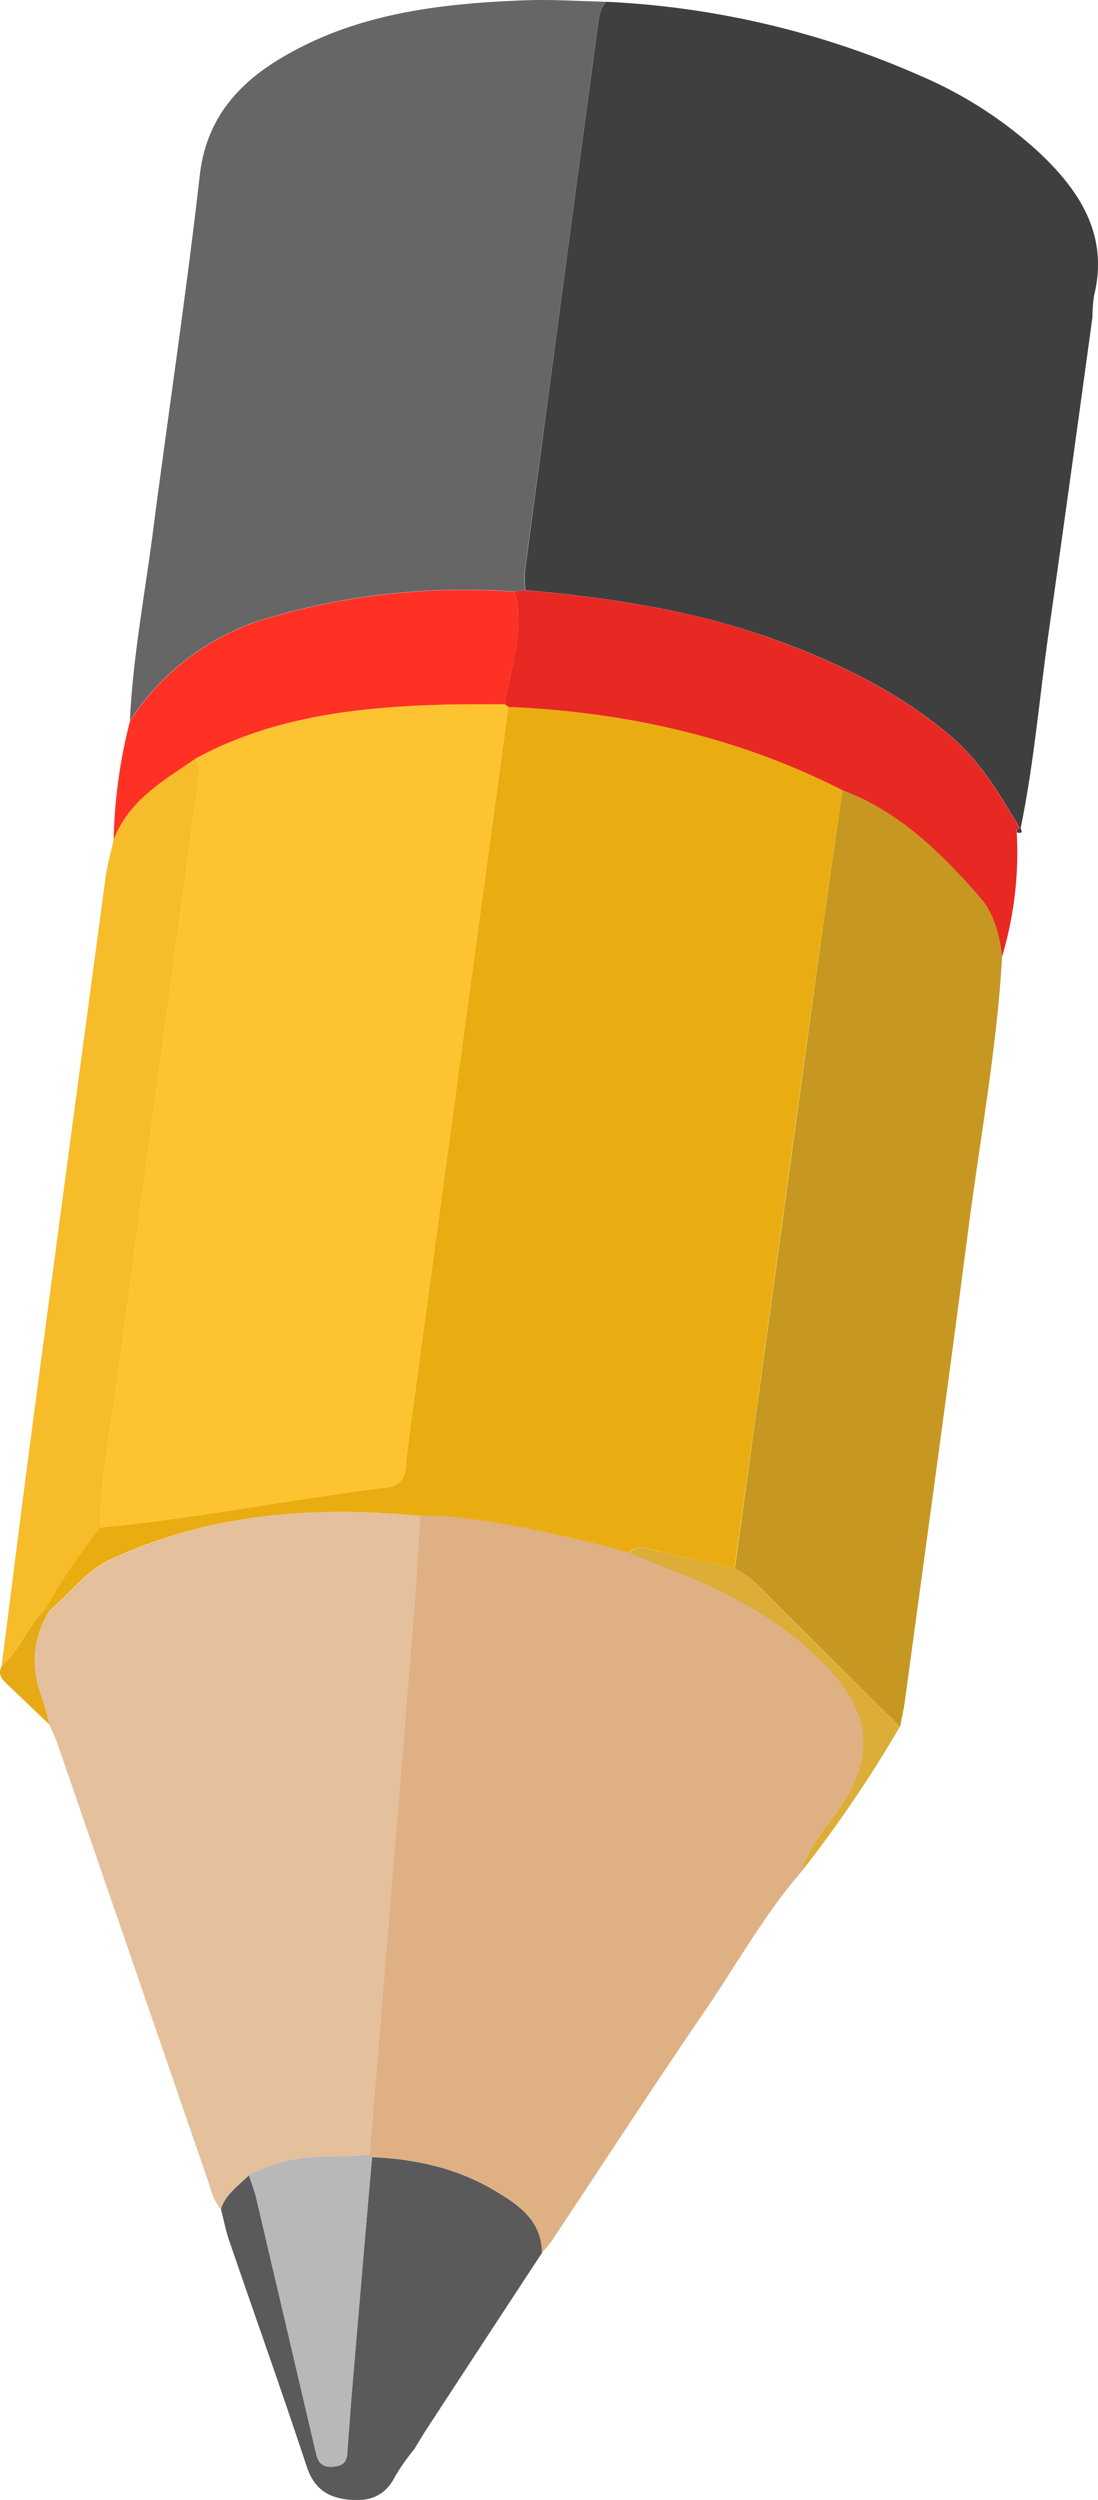<svg xmlns="http://www.w3.org/2000/svg" viewBox="0 0 230.2 523.83"><defs><style>.cls-1{fill:#3f3f3f;}.cls-2{fill:#666;}.cls-3{fill:#e5c09c;}.cls-4{fill:#f6bc2a;}.cls-5{fill:#5a5a5a;}.cls-6{fill:#ff3125;}.cls-7{fill:#e5aa15;}.cls-8{fill:#e82823;}.cls-9{fill:#dfb084;}.cls-10{fill:#c69822;}.cls-11{fill:#dcad37;}.cls-12{fill:#eaad11;}.cls-13{fill:#b8b8b8;}.cls-14{fill:#fec330;}</style></defs><title>pencil</title><g id="Layer_2" data-name="Layer 2"><g id="Layer_1-2" data-name="Layer 1"><path class="cls-1" d="M127.08.37a184.31,184.31,0,0,1,66,15.56A87.47,87.47,0,0,1,217.9,32c8.49,8,14.58,17.28,11.48,29.93a26.28,26.28,0,0,0-.33,4.45c-3,21.85-6,43.72-9.11,65.55-2,13.93-3.13,28-6,41.8-4.25-7.11-8.23-14.11-14.9-19.73-11.11-9.34-23.76-15.33-37.11-20.16-16.7-6-34.15-8.59-51.77-10.18a24.81,24.81,0,0,1-.11-3.94q7.6-57.13,15.28-114.27C125.56,3.64,125.81,1.83,127.08.37Z"/><path class="cls-2" d="M127.08.37c-1.27,1.46-1.52,3.27-1.77,5.1Q117.66,62.61,110,119.74a24.81,24.81,0,0,0,.11,3.94l-2.24.28a145.8,145.8,0,0,0-50.85,5.28,51.77,51.77,0,0,0-29.79,21.81c.61-13,3-25.76,4.7-38.62C35.2,87.17,39,62,41.89,36.69c1.27-11.14,7.34-18.47,16-23.88C73.83,2.88,91.89.74,110.16.06,115.79-.15,121.44.25,127.08.37Z"/><path class="cls-3" d="M46.32,462.89c-1.66-1.78-2.09-4.13-2.85-6.32Q27.77,411,12.07,365.44c-.49-1.41-1.17-2.75-1.76-4.13a48.46,48.46,0,0,0-1.39-5.23c-2.5-6.4-2.24-12.55,1.37-18.48,4.36-3.55,7.64-8.37,13-10.84,20.71-9.62,42.53-11.25,64.88-9.14-.4,6.45-.7,12.92-1.22,19.37q-2.3,29-4.73,58-2.31,28.25-4.63,56.51c-2,.12-3.91.39-5.86.34-6.82-.17-13.43.52-19.49,4C50,458,47.33,459.75,46.32,462.89Z"/><path class="cls-4" d="M.33,349.12c2.16-16.8,4.25-33.61,6.47-50.41q7.59-57.31,15.31-114.64c.37-2.76,1.14-5.47,1.72-8.2,3.18-8.19,10.38-12.3,17.11-16.9a5.4,5.4,0,0,1,.7,4.28Q33,226.63,24.48,290c-1.33,10-3.39,19.93-3.48,30.08A130.73,130.73,0,0,0,9.69,337C5.83,340.47,4.29,345.73.33,349.12Z"/><path class="cls-5" d="M46.32,462.89c1-3.14,3.7-4.89,5.87-7.07.51,1.56,1.13,3.1,1.51,4.7Q59.88,486.76,66,513c.5,2.12.7,4.15,4,3.85,3.1-.29,2.74-2.31,2.9-4.22.31-3.64.53-7.3.84-10.95Q75.82,476.85,78,452c8.89.37,17.5,2.24,25.19,6.71,5,2.93,10.36,6.23,10.46,13.32Q101.52,490.5,89.44,509c-.91,1.38-1.74,2.81-2.6,4.22a43.9,43.9,0,0,0-4,5.68c-2.14,4.25-5.57,5.37-9.94,4.86s-7.14-2.45-8.62-7c-5.21-15.77-10.8-31.42-16.19-47.14C47.33,467.44,46.9,465.14,46.32,462.89Z"/><path class="cls-6" d="M40.94,159c-6.73,4.6-13.93,8.71-17.11,16.9a107.75,107.75,0,0,1,3.43-24.82,51.77,51.77,0,0,1,29.79-21.81A145.8,145.8,0,0,1,107.9,124c2.14,8.11-.78,15.79-2.06,23.6-4.31,0-8.61,0-12.91.08C74.9,148.18,57.17,150.17,40.94,159Z"/><path class="cls-7" d="M.33,349.12c4-3.39,5.5-8.65,9.36-12.11l.6.59c-3.61,5.93-3.87,12.08-1.37,18.48a48.46,48.46,0,0,1,1.39,5.23l-8.44-8.05C.71,352.13-.64,351.05.33,349.12Z"/><path class="cls-8" d="M105.84,147.56c1.28-7.81,4.2-15.49,2.06-23.6l2.24-.28c17.62,1.59,35.07,4.14,51.77,10.18,13.35,4.83,26,10.82,37.11,20.16,6.67,5.62,10.65,12.62,14.9,19.73l0-.18c-.66-.07-.91.22-.76.86a75.77,75.77,0,0,1-3.1,26.1c-.48-4.54-1.64-9.06-4.58-12.43-8.14-9.32-16.9-18-28.89-22.51-22-11.2-45.51-16.39-70-17.45C106.34,147.94,106.09,147.75,105.84,147.56Z"/><path class="cls-9" d="M113.61,472c-.1-7.09-5.42-10.39-10.46-13.32-7.69-4.47-16.3-6.34-25.19-6.71l-.42-.49q2.33-28.26,4.63-56.51,2.39-29,4.73-58c.52-6.45.82-12.92,1.22-19.37,2,0,4-.05,5.95.15,12.88,1.3,25.45,4.19,37.93,7.56,2.14.9,4.25,1.86,6.41,2.68,13.28,5.08,25.74,11.29,35.65,22,8.21,8.9,9.28,17.72,2.63,27.82-3.07,4.66-7.09,8.78-8.66,14.35-7.85,9.09-13.66,19.6-20.41,29.45-10.88,15.9-21.38,32.07-32.06,48.11A24.48,24.48,0,0,1,113.61,472Z"/><path class="cls-10" d="M176.63,165.59c12,4.47,20.75,13.19,28.89,22.51,2.94,3.37,4.1,7.89,4.58,12.43-1.11,19.13-4.61,38-7.07,56.93-4.28,33-8.85,66-13.32,99-.24,1.8-.68,3.58-1,5.37l-26.34-26.21c-2.57-2.55-4.92-5.36-8.32-6.93q2-14.54,4-29.06,6.61-48.3,13.24-96.61C173,190.52,174.84,178.06,176.63,165.59Z"/><path class="cls-11" d="M154,328.66c3.4,1.57,5.75,4.38,8.32,6.93l26.34,26.21A266.61,266.61,0,0,1,168,392.21c1.57-5.57,5.59-9.69,8.66-14.35,6.65-10.1,5.58-18.92-2.63-27.82-9.91-10.74-22.37-17-35.65-22-2.16-.82-4.27-1.78-6.41-2.68,1.54-1.73,3.28-.92,5.07-.5C142.71,326.17,148.38,327.39,154,328.66Z"/><path class="cls-1" d="M213.2,174.43c-.15-.64.1-.93.76-.86C214.51,174.56,214,174.63,213.2,174.43Z"/><path class="cls-12" d="M154,328.66c-5.65-1.27-11.32-2.49-17-3.83-1.79-.42-3.53-1.23-5.07.5-12.48-3.37-25-6.26-37.93-7.56-2-.2-4-.11-5.95-.15-22.35-2.11-44.17-.48-64.88,9.14-5.31,2.47-8.59,7.29-12.95,10.84l-.6-.59A130.73,130.73,0,0,1,21,320.07c20.21-1.9,40.11-5.95,60.24-8.43,2.49-.31,3.6-1.74,3.84-4.36.55-5.79,1.41-11.55,2.19-17.32q9.65-70.9,19.31-141.82c24.54,1.06,48,6.25,70.05,17.45-1.79,12.47-3.64,24.93-5.36,37.4q-6.66,48.3-13.24,96.61Q156,314.14,154,328.66Z"/><path class="cls-13" d="M77.54,451.51,78,452q-2.13,24.84-4.27,49.7c-.31,3.65-.53,7.31-.84,10.95-.16,1.91.2,3.93-2.9,4.22-3.26.3-3.46-1.73-4-3.85q-6.13-26.25-12.29-52.5c-.38-1.6-1-3.14-1.51-4.7,6.06-3.45,12.67-4.14,19.49-4C73.63,451.9,75.59,451.63,77.54,451.51Z"/><path class="cls-14" d="M106.58,148.14Q96.94,219,87.27,290c-.78,5.77-1.64,11.53-2.19,17.32-.24,2.62-1.35,4.05-3.84,4.36-20.13,2.48-40,6.53-60.24,8.43.09-10.15,2.15-20.07,3.48-30.08Q33,226.62,41.64,163.25a5.4,5.4,0,0,0-.7-4.28c16.23-8.8,34-10.79,52-11.33,4.3-.12,8.6-.06,12.91-.08C106.09,147.75,106.34,147.94,106.58,148.14Z"/></g></g></svg>